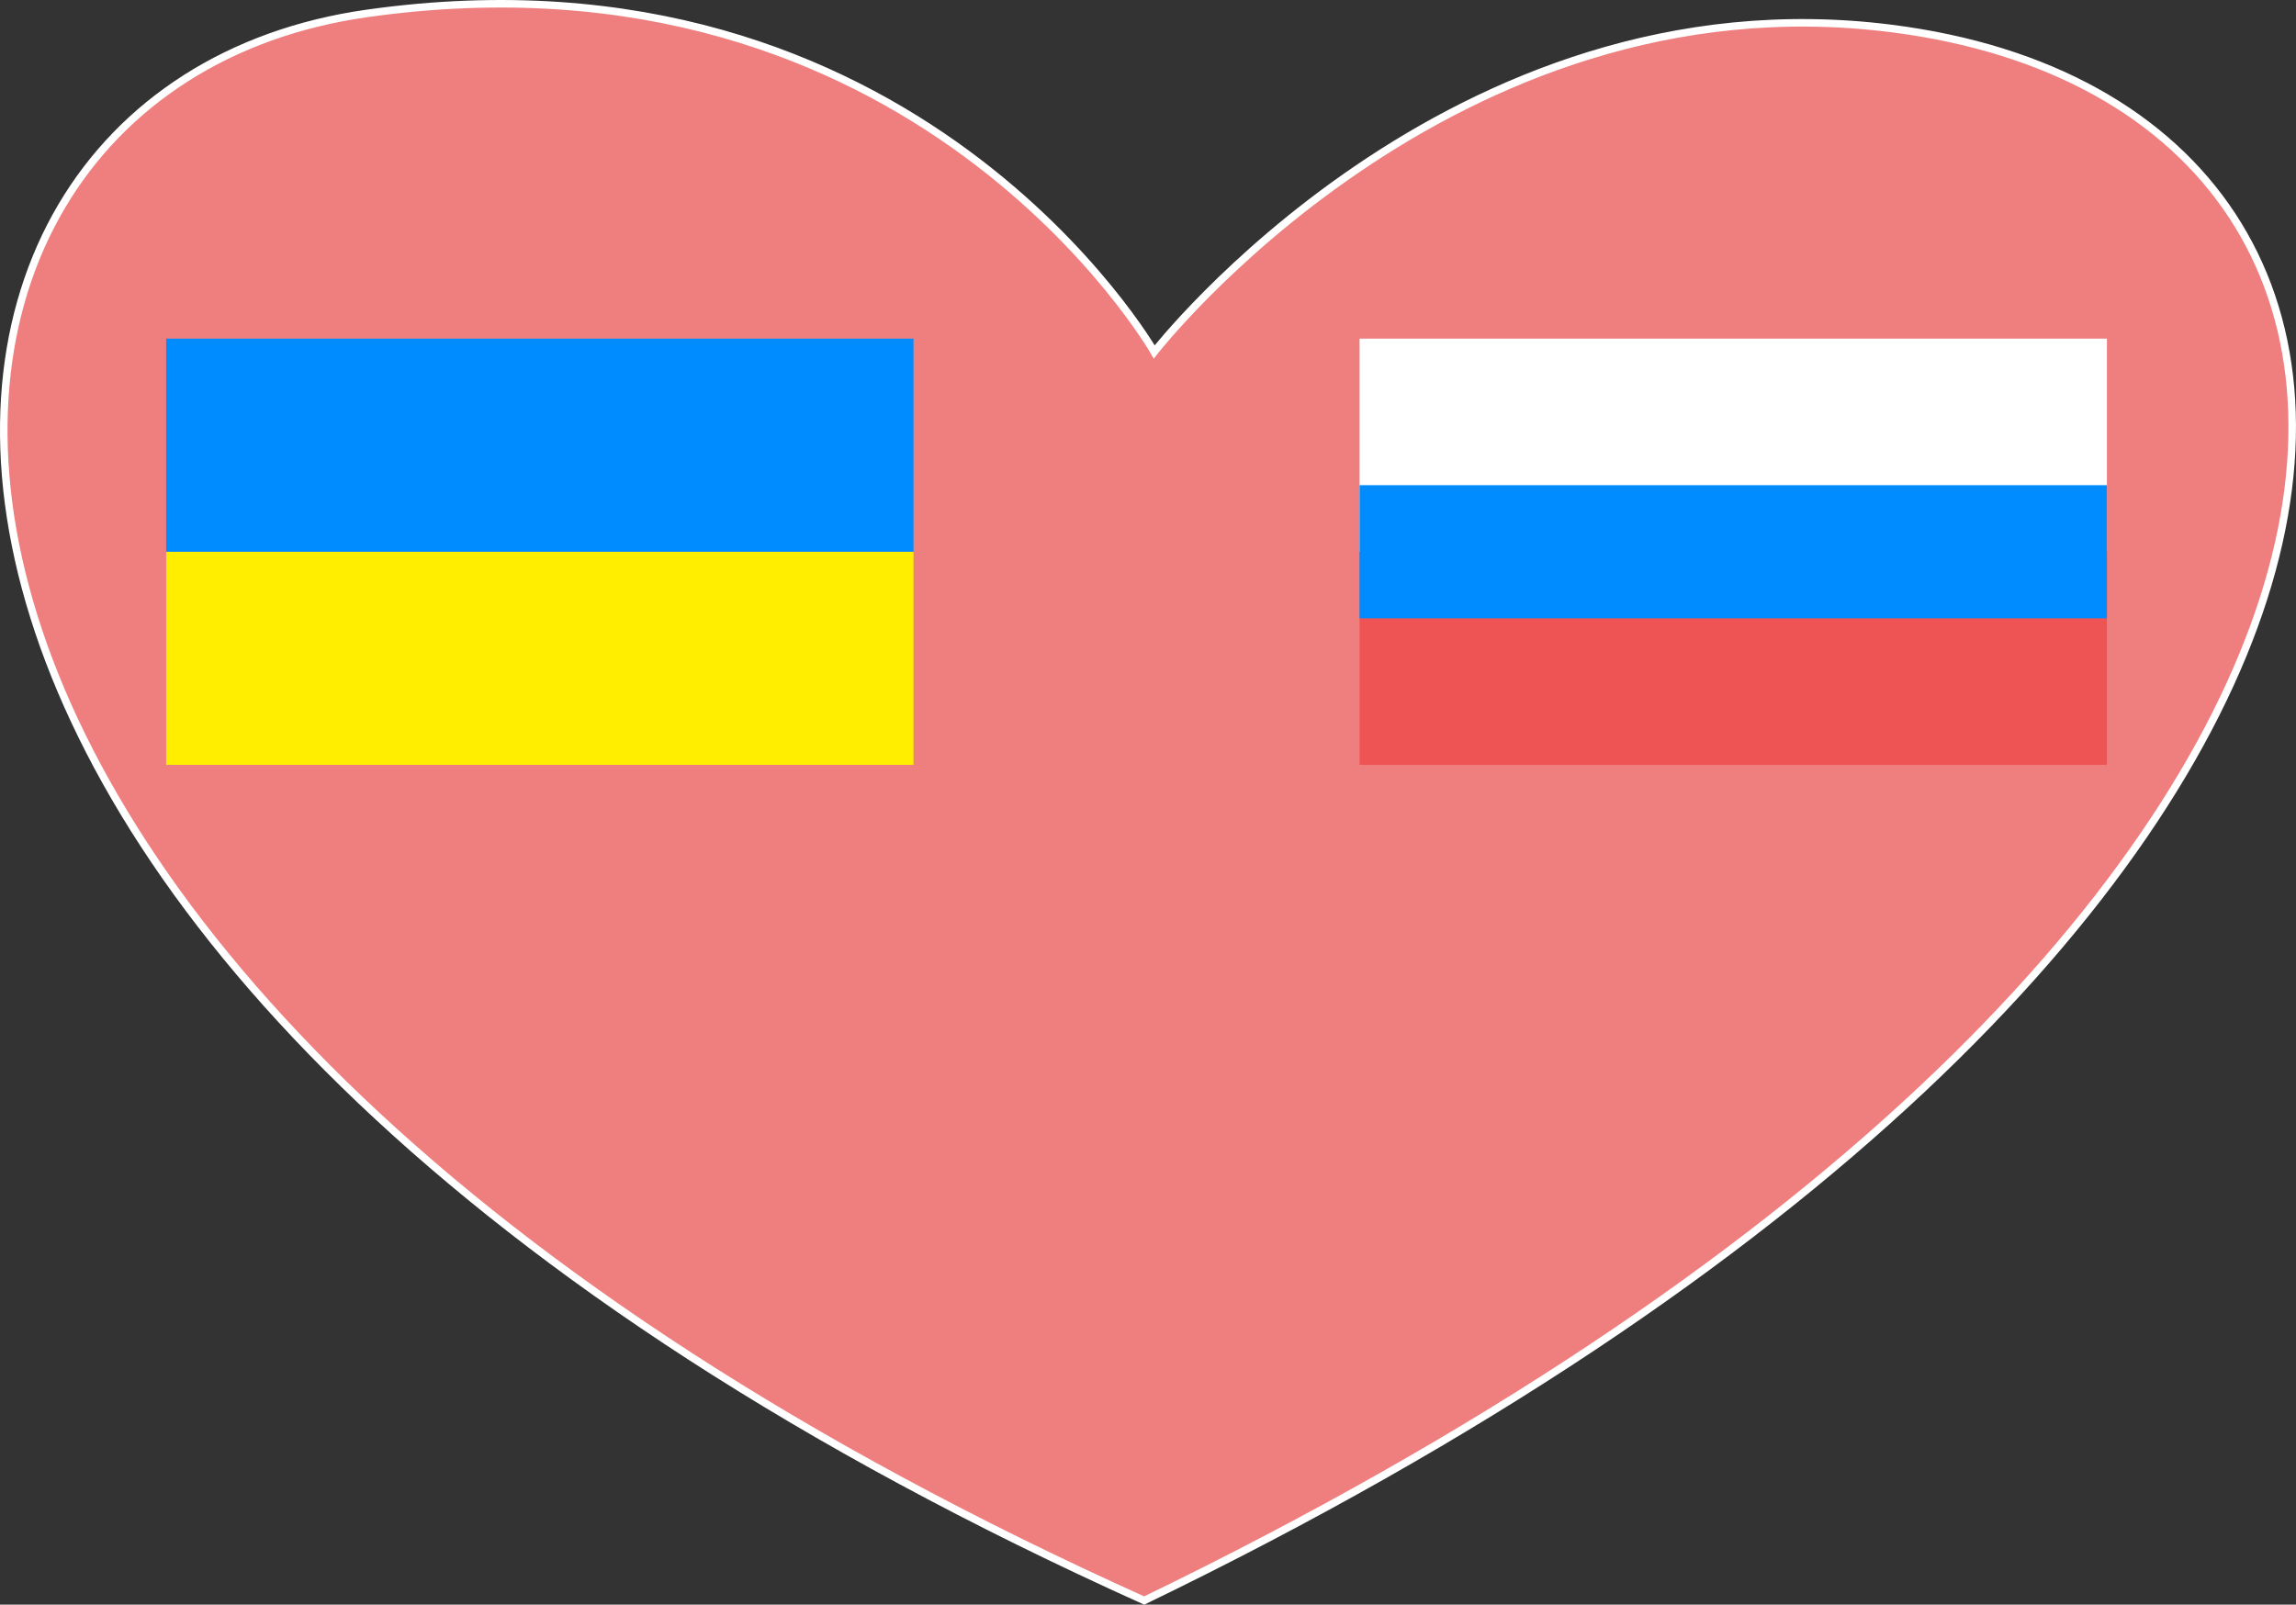 <svg id="Layer_1" data-name="Layer 1" xmlns="http://www.w3.org/2000/svg" width="915.54" height="640.01" viewBox="0 0 915.54 640.01">
  <rect x="0" y="0" width="915.54" height="640.01" fill="#333333" stroke="none"/>
  <defs>
    <style>
      .cls-1 {
        fill: #ef7f7f00;
        stroke: #fff;
        stroke-miterlimit: 10;
        stroke-width: 3px;
      }

      .cls-2 {
        fill: #fe0;
      }

      .cls-3 {
        fill: #008cff;
      }

      .cls-4 {
        fill: #ef5454;
      }

      .cls-5 {
        fill: #fff;
      }
    </style>
  </defs>
  <title>heart</title>
  <path class="cls-1" d="M456.26,638.36c-553-249-529-602-310-633s314,135,314,135,117.65-151.4,294-129C1006.26,43.36,997.26,376.36,456.26,638.36Z"/>
  <rect class="cls-2" x="66.26" y="220.05" width="298" height="85" transform="translate(430.52 525.11) rotate(180)"/>
  <rect class="cls-3" x="66.26" y="135.05" width="298" height="85" transform="translate(430.52 355.11) rotate(180)"/>
  <rect class="cls-4" x="542.13" y="220.05" width="298" height="85" transform="translate(1382.27 525.11) rotate(180)"/>
  <rect class="cls-5" x="542.13" y="135.05" width="298" height="85" transform="translate(1382.27 355.11) rotate(180)"/>
  <rect class="cls-3" x="542.13" y="193.5" width="298" height="53.1" transform="translate(1382.27 440.11) rotate(180)"/>
</svg>
